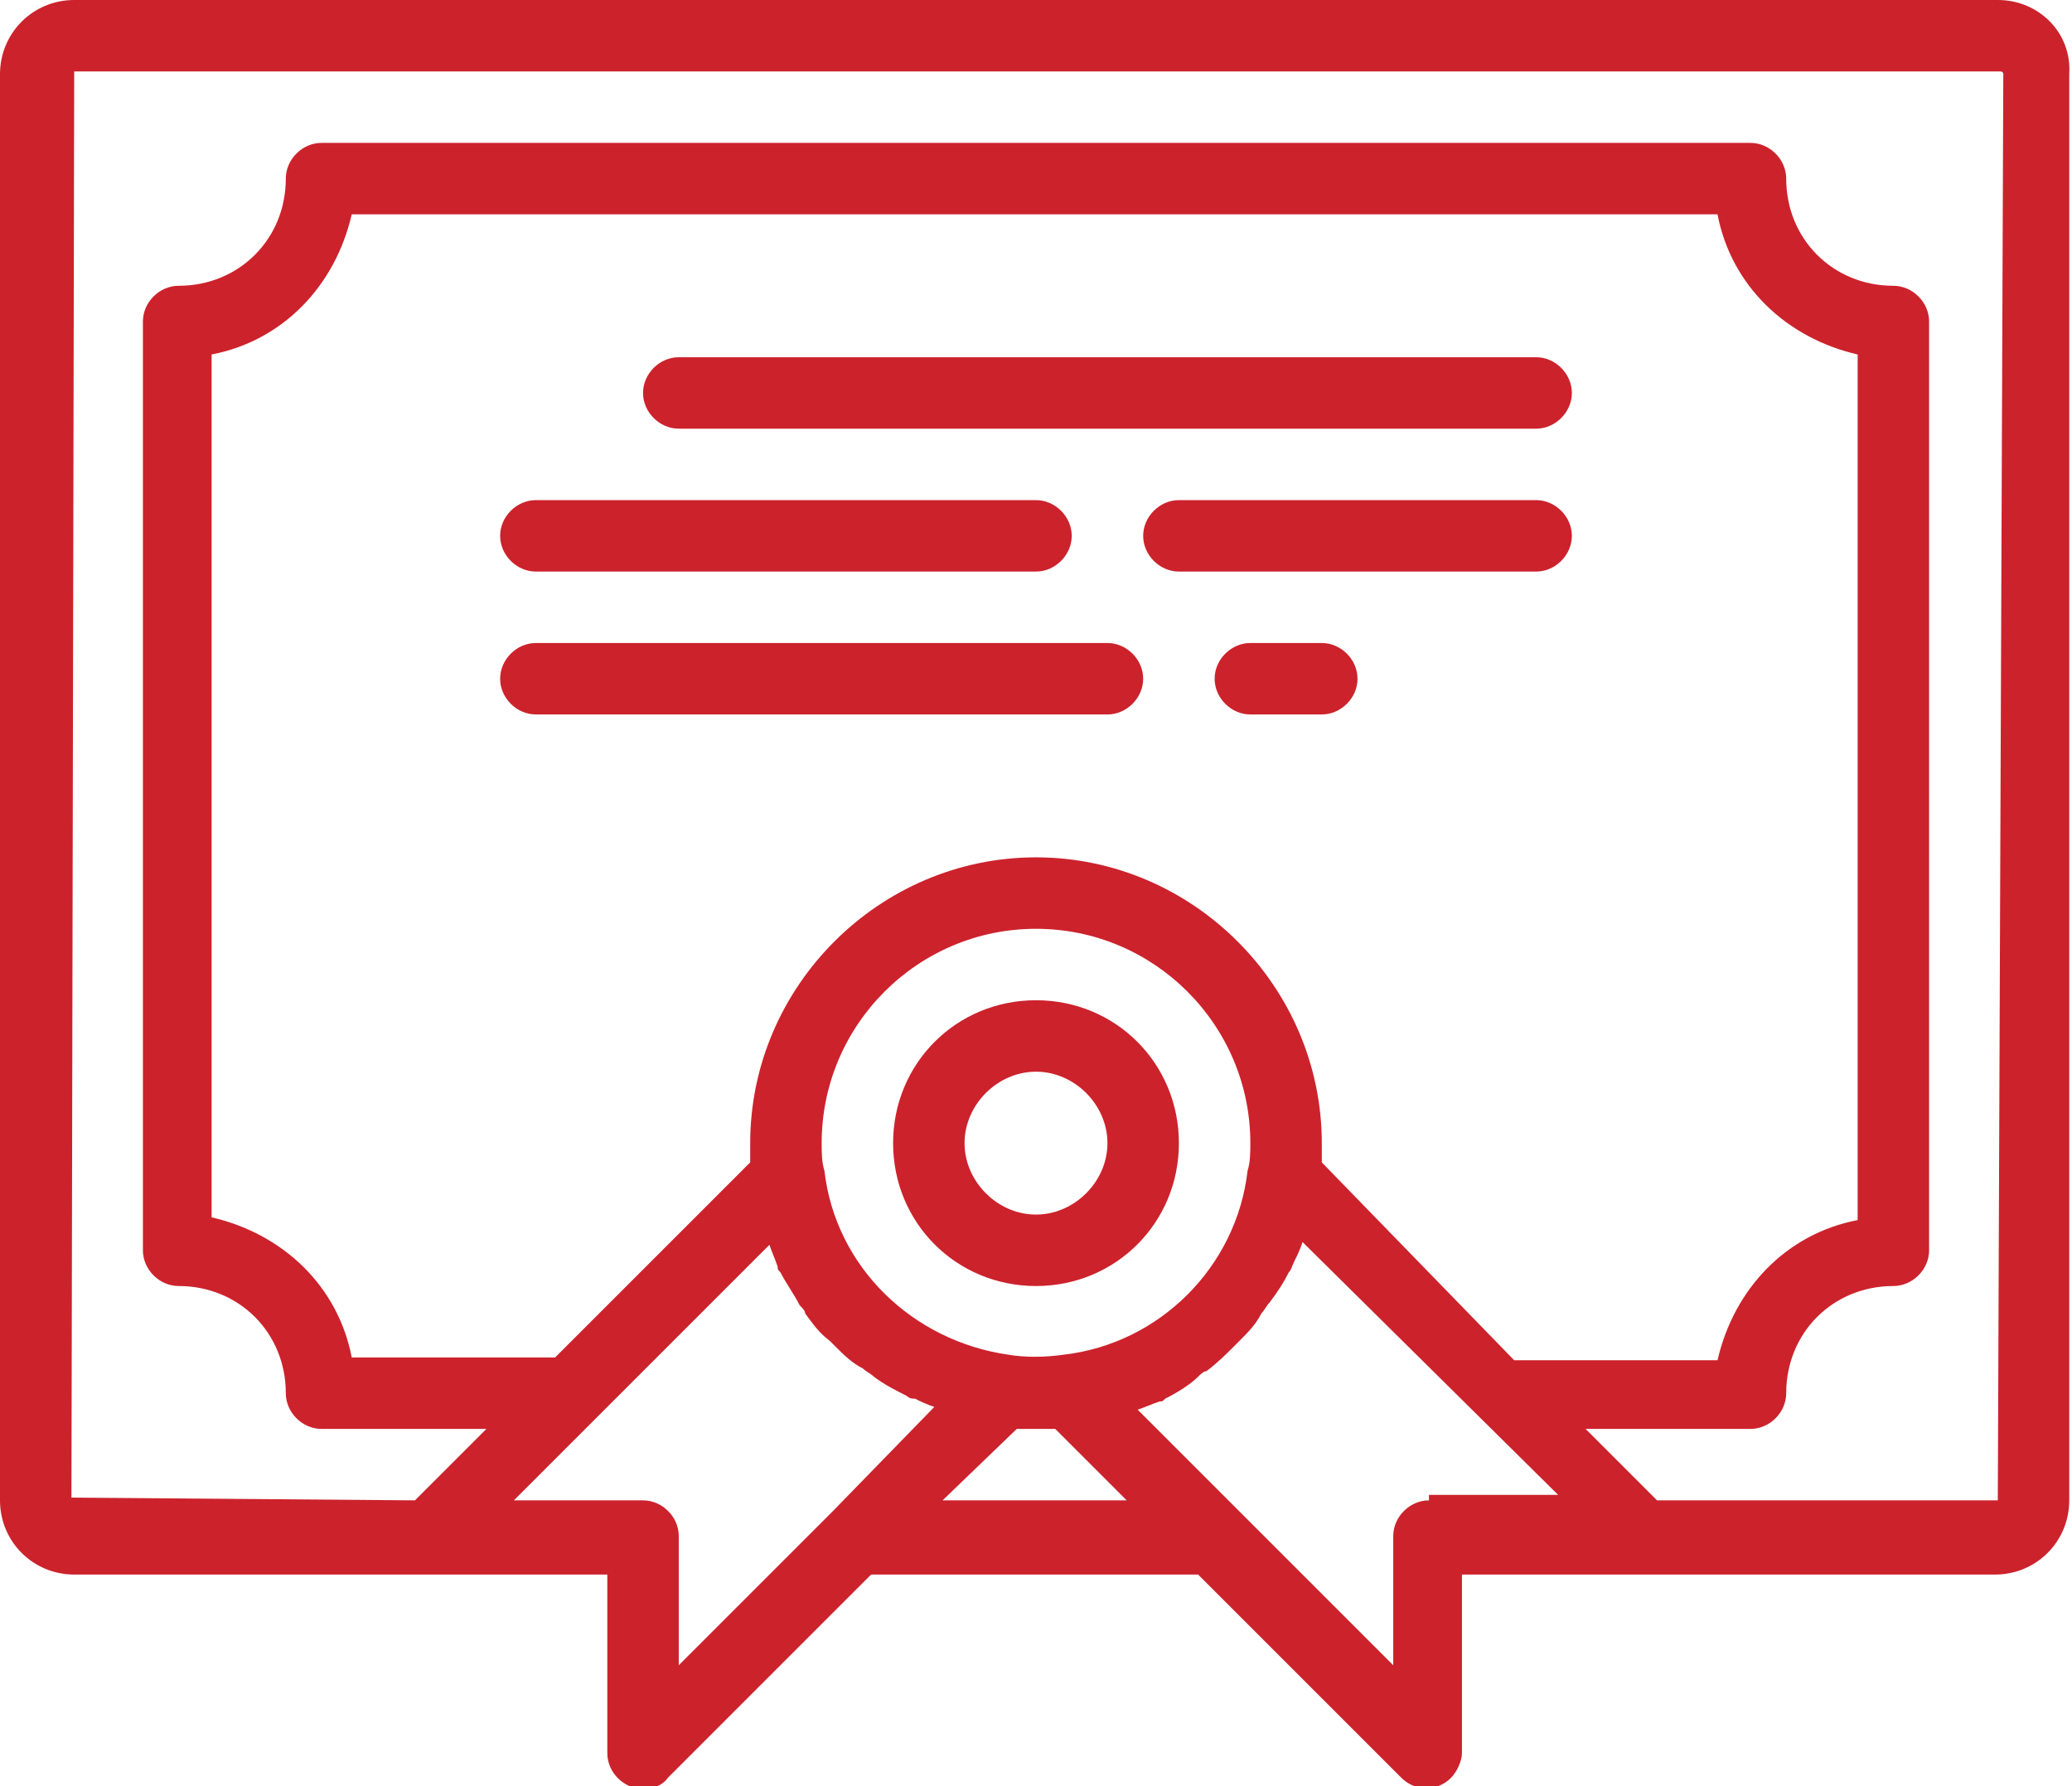 <?xml version="1.0" encoding="utf-8"?>
<!-- Generator: Adobe Illustrator 25.2.0, SVG Export Plug-In . SVG Version: 6.00 Build 0)  -->
<svg version="1.1" id="Layer_1" xmlns="http://www.w3.org/2000/svg" xmlns:xlink="http://www.w3.org/1999/xlink" x="0px" y="0px"
	 viewBox="0 0 75.4 65" style="enable-background:new 0 0 75.4 65;" xml:space="preserve">
<style type="text/css">
	.st0{fill:#CC222C;}
</style>
<g>
	<path class="st0" d="M72.7,0h-70C1.2,0,0,1.2,0,2.7v51.9c0,1.5,1.2,2.7,2.7,2.7h19.4v6.5c0,0.7,0.6,1.3,1.3,1.3
		c0.3,0,0.7-0.1,0.9-0.4l7.4-7.4h11.9l7.4,7.4c0.5,0.5,1.3,0.5,1.8,0c0.2-0.2,0.4-0.6,0.4-0.9v-6.5h19.4c1.5,0,2.7-1.2,2.7-2.7V2.7
		C75.4,1.2,74.2,0,72.7,0z M38.7,49.3c-0.7,0.1-1.4,0.1-2,0c-3.5-0.5-6.3-3.2-6.7-6.7c-0.1-0.3-0.1-0.7-0.1-1c0-4.3,3.5-7.8,7.8-7.8
		s7.8,3.5,7.8,7.8c0,0.3,0,0.7-0.1,1C45,46.1,42.2,48.9,38.7,49.3z M48.1,42.3c0-0.2,0-0.5,0-0.7c0-5.7-4.7-10.4-10.4-10.4
		s-10.4,4.7-10.4,10.4c0,0.3,0,0.5,0,0.7l-7.1,7.1h-7.4c-0.5-2.6-2.5-4.5-5.1-5.1V12.9c2.6-0.5,4.5-2.5,5.1-5.1h49.7
		c0.5,2.6,2.5,4.5,5.1,5.1v31.5c-2.6,0.5-4.5,2.5-5.1,5.1h-7.4L48.1,42.3z M23.4,54.6h-4.7l9.3-9.3c0.1,0.3,0.2,0.5,0.3,0.8
		c0,0.1,0,0.1,0.1,0.2c0.2,0.4,0.5,0.8,0.7,1.2c0.1,0.1,0.2,0.2,0.2,0.3c0.3,0.4,0.5,0.7,0.9,1c0.1,0.1,0.1,0.1,0.2,0.2
		c0.3,0.3,0.6,0.6,1,0.8c0.1,0.1,0.3,0.2,0.4,0.3c0.4,0.3,0.8,0.5,1.2,0.7c0.1,0.1,0.2,0.1,0.3,0.1c0.2,0.1,0.4,0.2,0.7,0.3L30.3,55
		l-5.6,5.6v-4.7C24.7,55.2,24.1,54.6,23.4,54.6z M34.3,54.6L37,52c0.2,0,0.5,0,0.7,0c0.3,0,0.5,0,0.7,0l2.6,2.6H34.3z M52,54.6
		c-0.7,0-1.3,0.6-1.3,1.3v4.7l-9.3-9.3c0.3-0.1,0.5-0.2,0.8-0.3c0.1,0,0.1,0,0.2-0.1c0.4-0.2,0.9-0.5,1.2-0.8
		c0.1-0.1,0.2-0.2,0.3-0.2c0.4-0.3,0.7-0.6,1-0.9c0.1-0.1,0.1-0.1,0.2-0.2c0.3-0.3,0.6-0.6,0.8-1c0.1-0.1,0.2-0.3,0.3-0.4
		c0.3-0.4,0.5-0.7,0.7-1.1c0.1-0.1,0.1-0.2,0.2-0.4c0.1-0.2,0.2-0.4,0.3-0.7l9.3,9.2H52V54.6z M72.7,54.6H60.3L57.7,52h6
		c0.7,0,1.3-0.6,1.3-1.3c0-2.2,1.7-3.9,3.9-3.9c0.7,0,1.3-0.6,1.3-1.3V11.7c0-0.7-0.6-1.3-1.3-1.3c-2.2,0-3.9-1.7-3.9-3.9
		c0-0.7-0.6-1.3-1.3-1.3h-52c-0.7,0-1.3,0.6-1.3,1.3c0,2.2-1.7,3.9-3.9,3.9c-0.7,0-1.3,0.6-1.3,1.3v33.8c0,0.7,0.6,1.3,1.3,1.3
		c2.2,0,3.9,1.7,3.9,3.9c0,0.7,0.6,1.3,1.3,1.3h6l-2.6,2.6L2.6,54.5L2.7,2.6h70.1c0,0,0.1,0,0.1,0.1L72.7,54.6z"/>
	<path class="st0" d="M55.9,13H24.7c-0.7,0-1.3,0.6-1.3,1.3s0.6,1.3,1.3,1.3h31.2c0.7,0,1.3-0.6,1.3-1.3S56.6,13,55.9,13z"/>
	<path class="st0" d="M19.5,20.8h18.2c0.7,0,1.3-0.6,1.3-1.3c0-0.7-0.6-1.3-1.3-1.3H19.5c-0.7,0-1.3,0.6-1.3,1.3
		C18.2,20.2,18.8,20.8,19.5,20.8z"/>
	<path class="st0" d="M40.3,23.4H19.5c-0.7,0-1.3,0.6-1.3,1.3c0,0.7,0.6,1.3,1.3,1.3h20.8c0.7,0,1.3-0.6,1.3-1.3S41,23.4,40.3,23.4z
		"/>
	<path class="st0" d="M37.7,36.4c-2.9,0-5.2,2.3-5.2,5.2s2.3,5.2,5.2,5.2s5.2-2.3,5.2-5.2S40.6,36.4,37.7,36.4z M37.7,44.2
		c-1.4,0-2.6-1.2-2.6-2.6c0-1.4,1.2-2.6,2.6-2.6c1.4,0,2.6,1.2,2.6,2.6S39.1,44.2,37.7,44.2z"/>
	<path class="st0" d="M48.1,23.4h-2.6c-0.7,0-1.3,0.6-1.3,1.3c0,0.7,0.6,1.3,1.3,1.3h2.6c0.7,0,1.3-0.6,1.3-1.3
		C49.4,24,48.8,23.4,48.1,23.4z"/>
	<path class="st0" d="M55.9,18.2h-13c-0.7,0-1.3,0.6-1.3,1.3c0,0.7,0.6,1.3,1.3,1.3h13c0.7,0,1.3-0.6,1.3-1.3
		C57.2,18.8,56.6,18.2,55.9,18.2z"/>
</g>
</svg>

